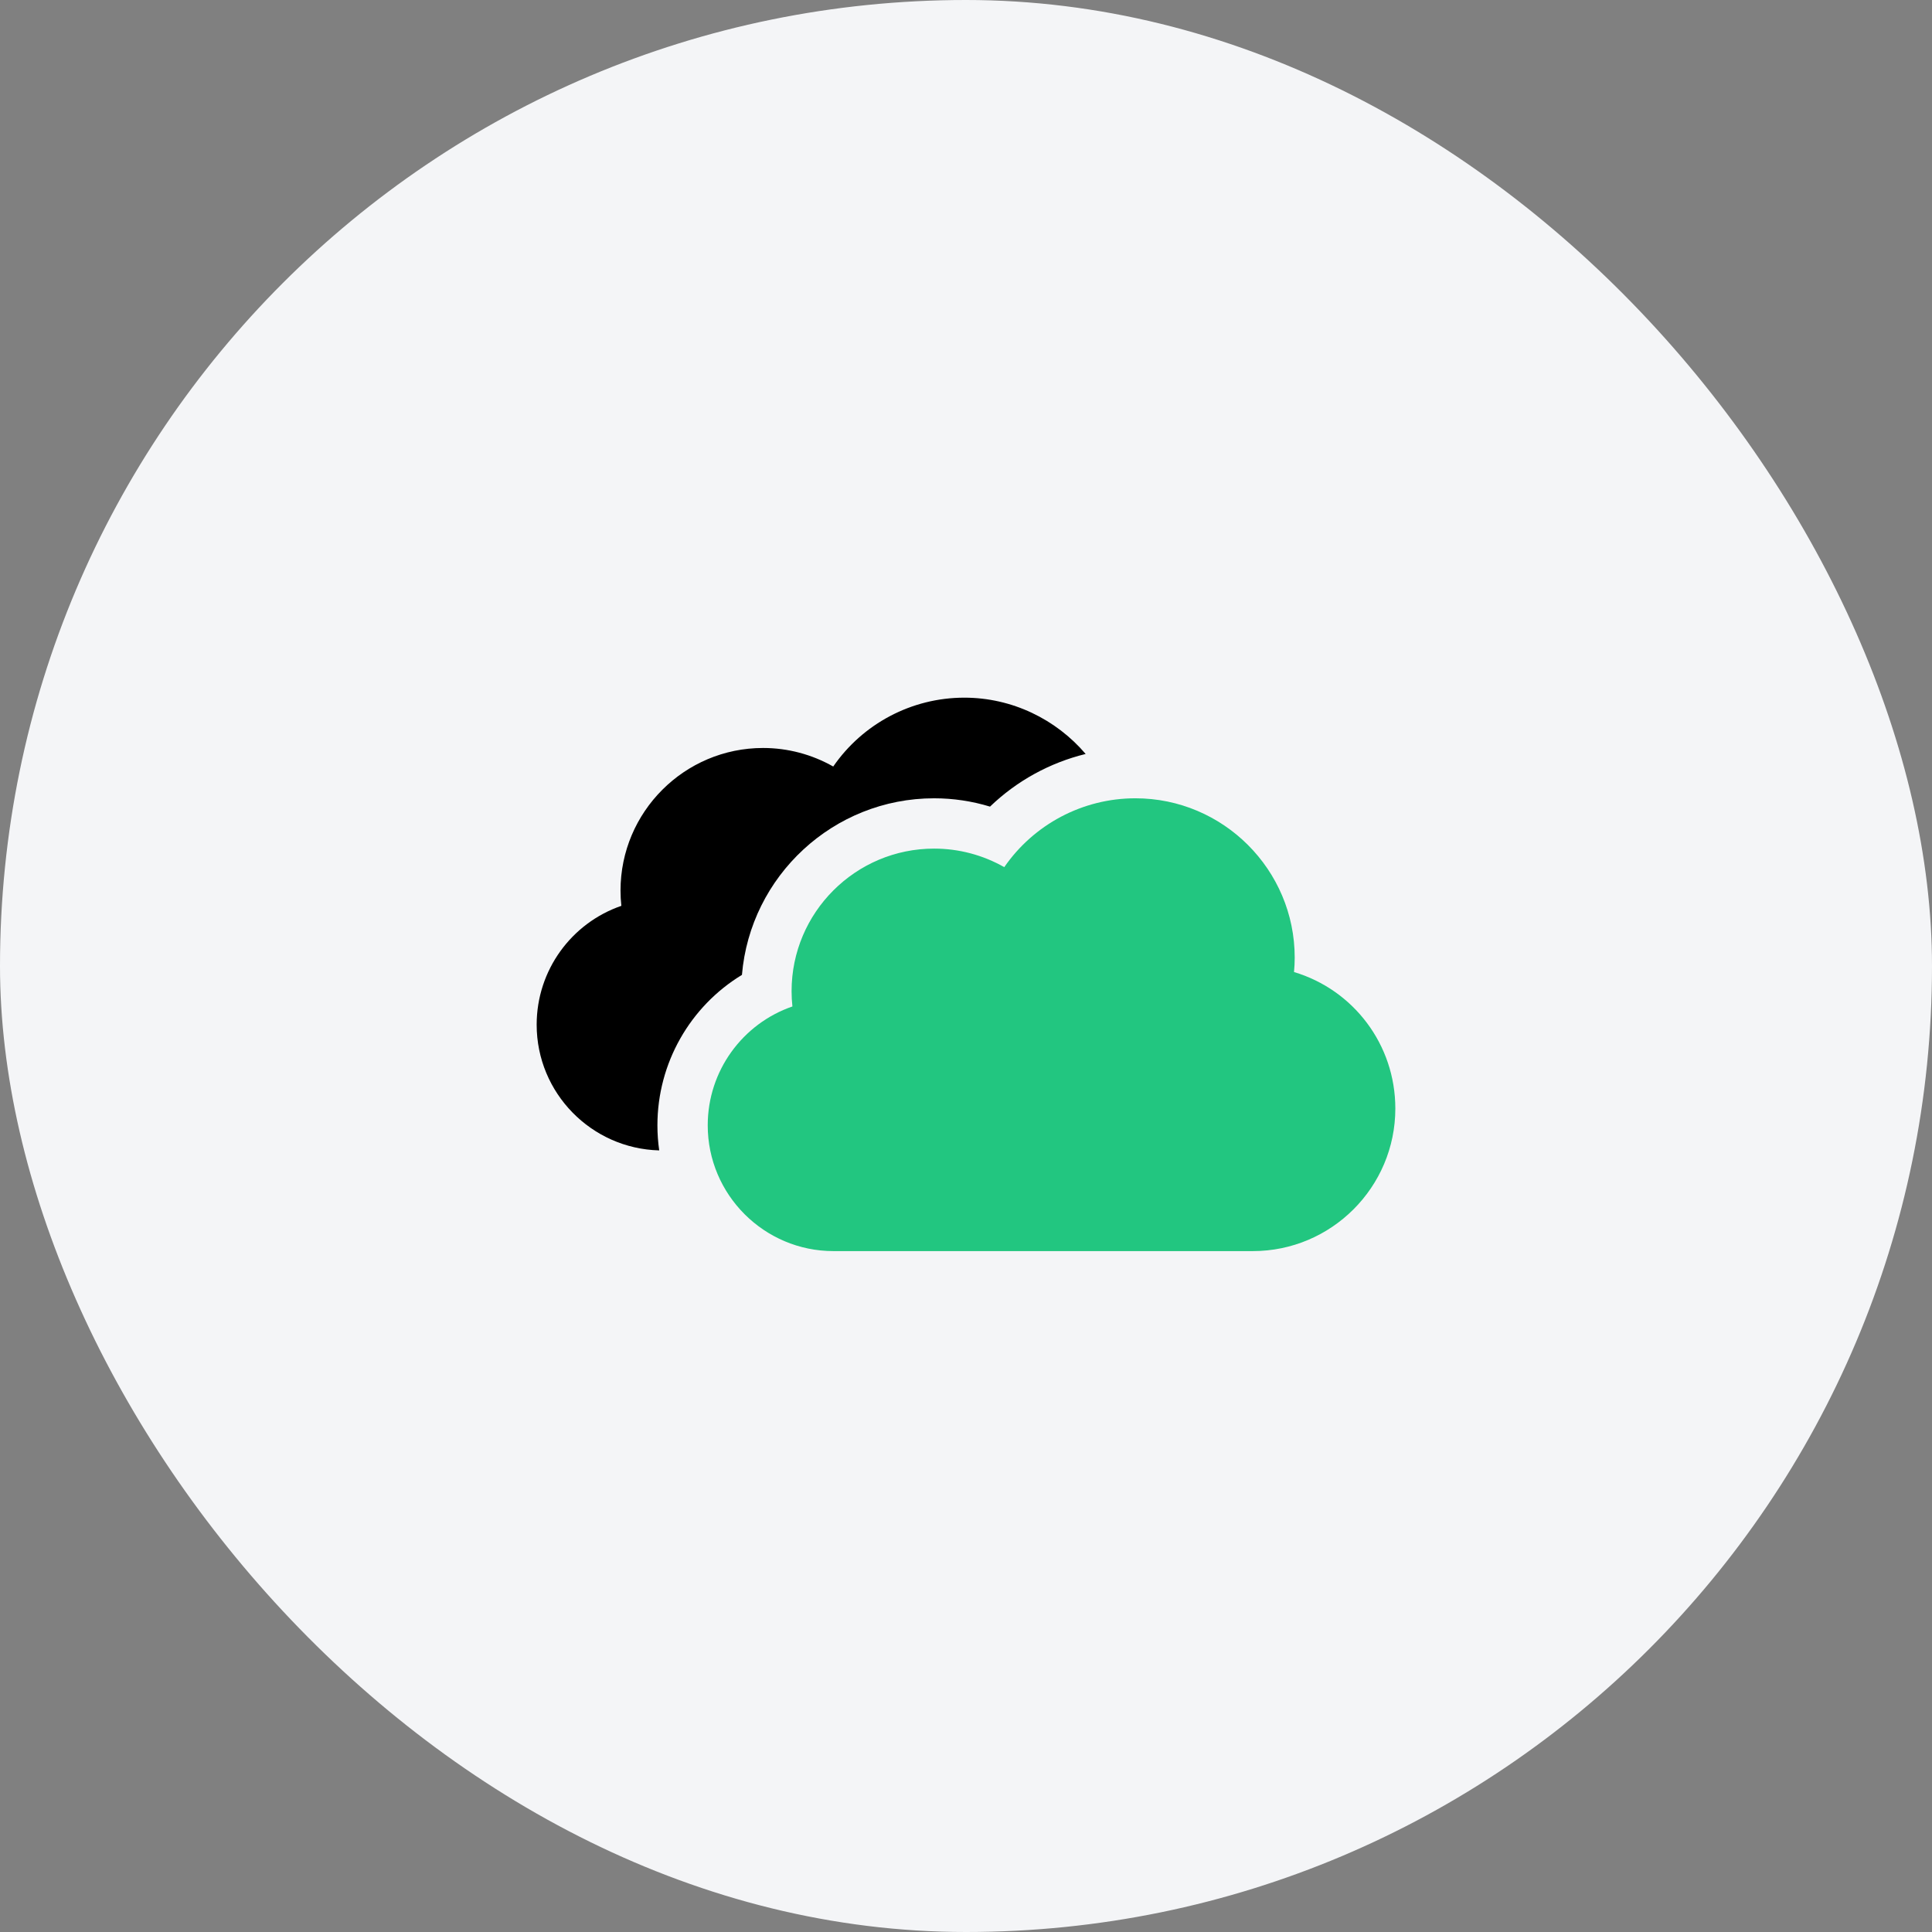<svg width="72" height="72" viewBox="0 0 72 72" fill="none" xmlns="http://www.w3.org/2000/svg">
<rect x="0" y="0" width="72" height="72" fill="#808080" stroke="none"/>
<rect width="72" height="72" rx="36" fill="#F4F5F7"/>
<path d="M24.5 41.938C24.5 39.614 25.723 37.502 27.65 36.331C27.96 32.651 31.054 29.75 34.812 29.75C35.52 29.75 36.222 29.855 36.895 30.06C37.89 29.102 39.121 28.425 40.459 28.098C39.357 26.806 37.719 26 35.938 26C33.964 26 32.147 26.979 31.052 28.566C30.259 28.116 29.36 27.875 28.438 27.875C25.508 27.875 23.125 30.258 23.125 33.188C23.125 33.378 23.135 33.569 23.156 33.758C21.302 34.396 20 36.153 20 38.188C20 40.732 22.038 42.807 24.567 42.872C24.523 42.567 24.5 42.255 24.5 41.938Z" fill="black"/>
<path d="M48.224 36.225C48.241 36.045 48.25 35.865 48.25 35.688C48.25 32.414 45.586 29.75 42.312 29.75C40.339 29.75 38.522 30.729 37.426 32.316C36.634 31.866 35.735 31.625 34.812 31.625C31.883 31.625 29.5 34.008 29.5 36.938C29.5 37.128 29.51 37.319 29.531 37.508C27.677 38.146 26.375 39.903 26.375 41.938C26.375 44.522 28.478 46.625 31.062 46.625H46.688C49.617 46.625 52 44.242 52 41.312C52 38.923 50.434 36.885 48.224 36.225Z" fill="#22C680"/>
</svg>
